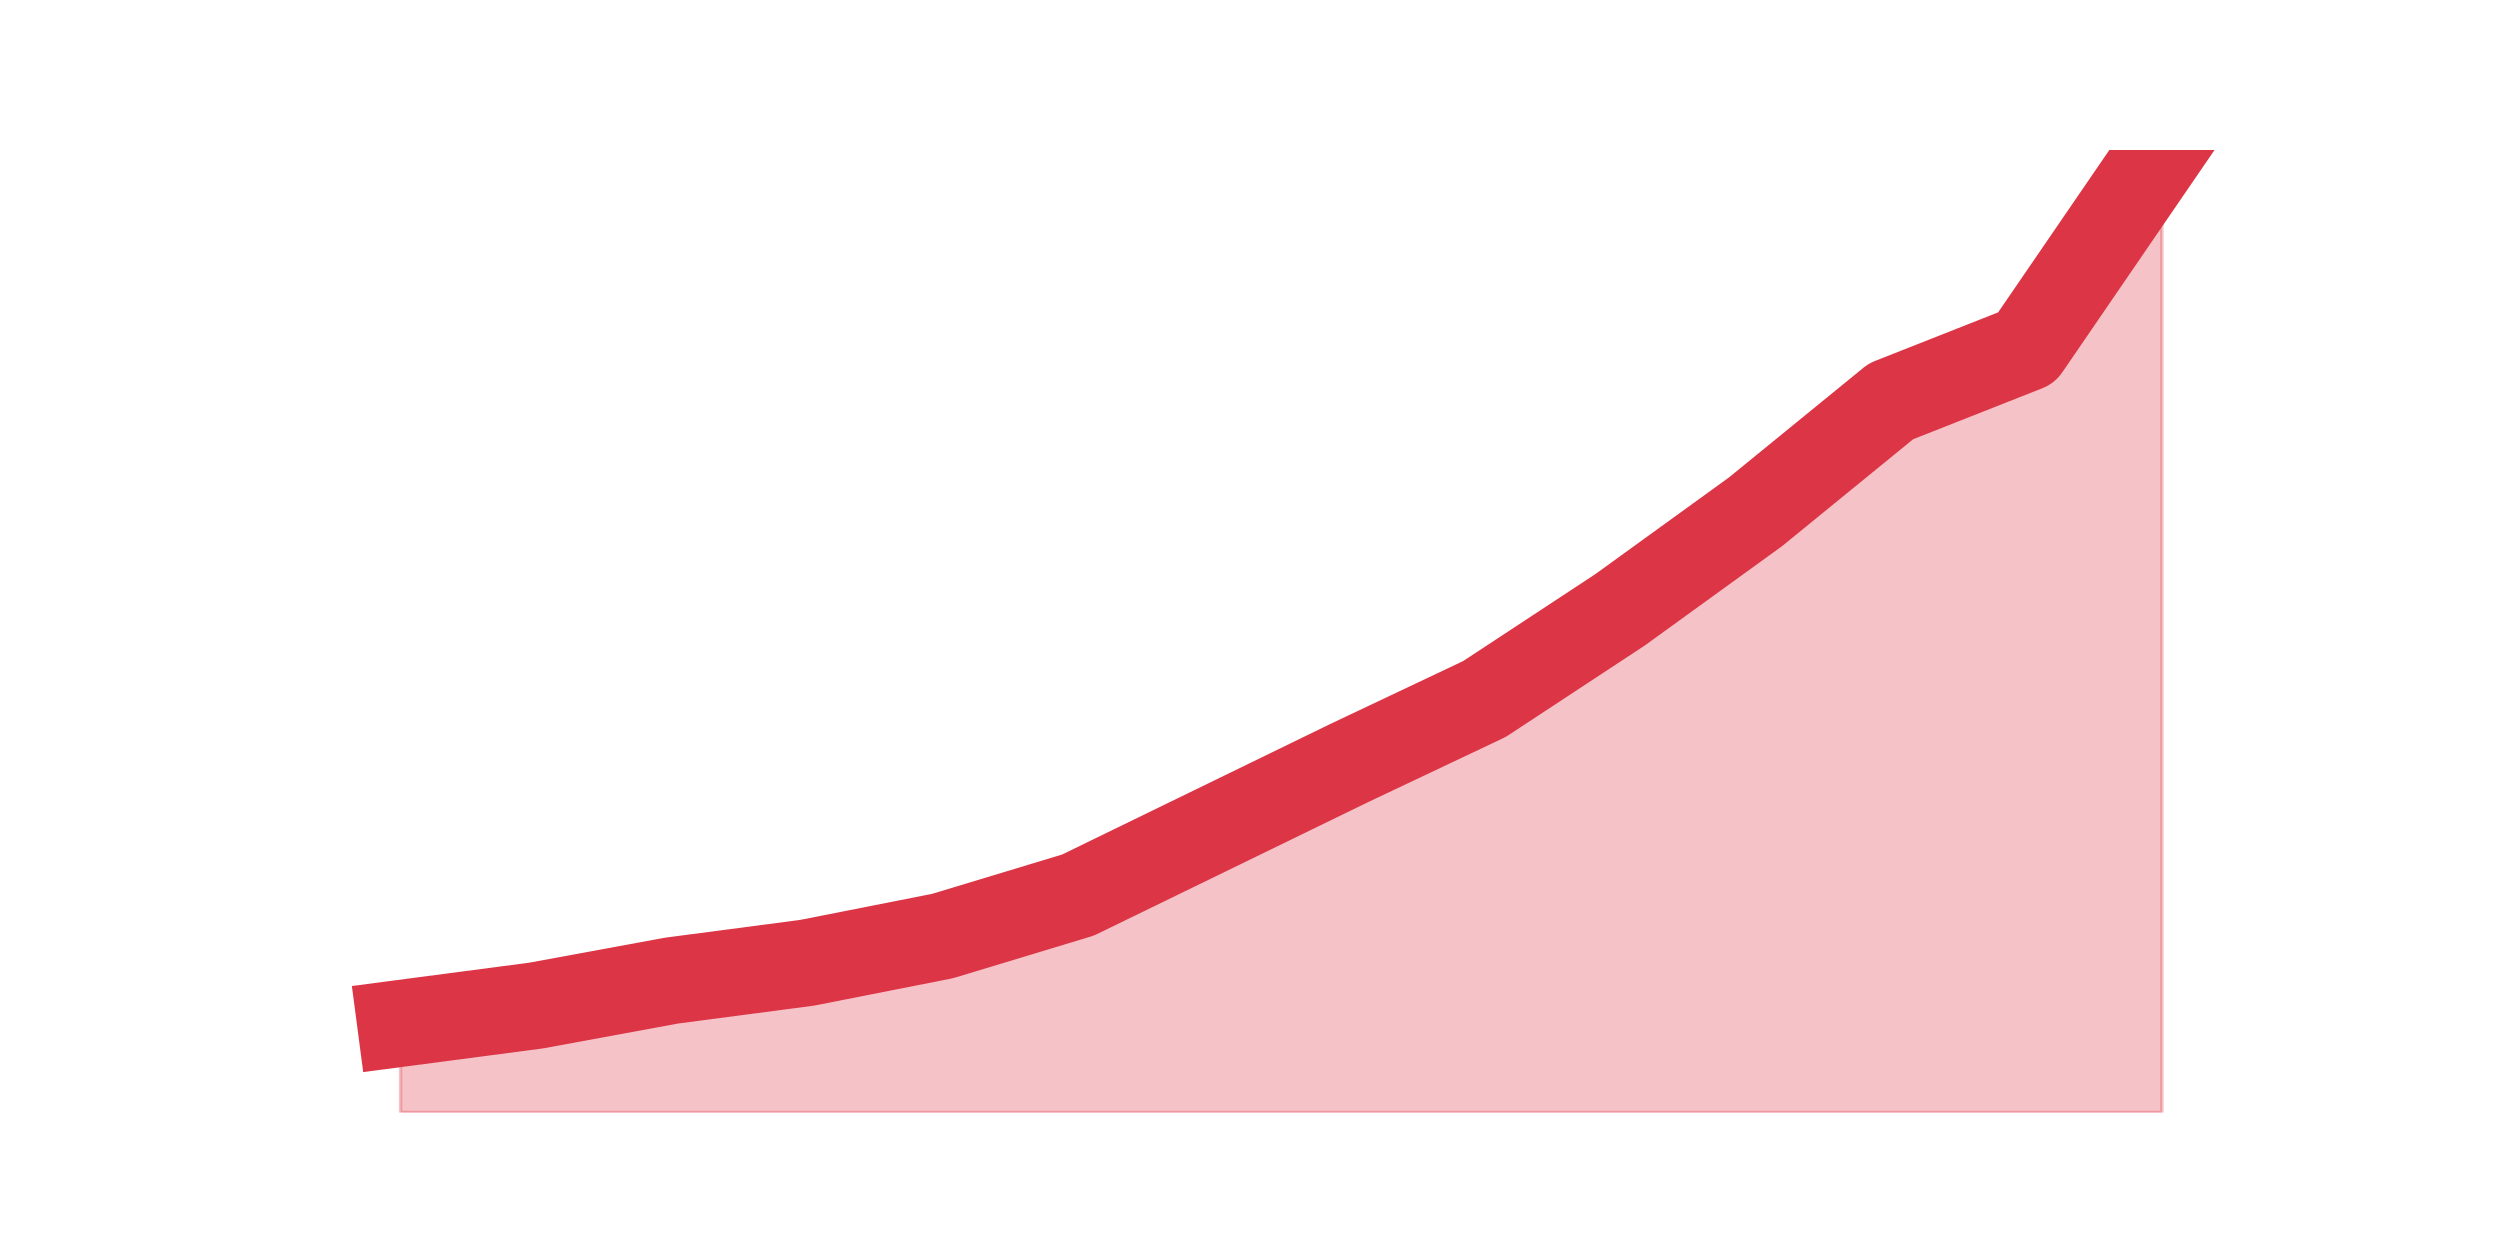 <?xml version="1.0" encoding="utf-8" standalone="no"?>
<!DOCTYPE svg PUBLIC "-//W3C//DTD SVG 1.1//EN"
  "http://www.w3.org/Graphics/SVG/1.1/DTD/svg11.dtd">
<!-- Created with matplotlib (https://matplotlib.org/) -->
<svg height="360pt" version="1.1" viewBox="0 0 720 360" width="720pt" xmlns="http://www.w3.org/2000/svg" xmlns:xlink="http://www.w3.org/1999/xlink">
 <defs>
  <style type="text/css">*{stroke-linecap:butt;stroke-linejoin:round;}</style>
 </defs>
 <g id="figure_1">
  <g id="patch_1">
   <path d="M 0 360 
L 720 360 
L 720 0 
L 0 0 
z
" style="fill:none;"/>
  </g>
  <g id="axes_1">
   <g id="matplotlib.axis_1"/>
   <g id="matplotlib.axis_2"/>
   <g id="PolyCollection_1">
    <defs>
     <path d="M 115.364 -65.267 
L 115.364 -39.6 
L 154.385 -39.6 
L 193.406 -39.6 
L 232.427 -39.6 
L 271.448 -39.6 
L 310.469 -39.6 
L 349.49 -39.6 
L 388.51 -39.6 
L 427.531 -39.6 
L 466.552 -39.6 
L 505.573 -39.6 
L 544.594 -39.6 
L 583.615 -39.6 
L 622.636 -39.6 
L 622.636 -316.8 
L 622.636 -316.8 
L 583.615 -259.82 
L 544.594 -244.42 
L 505.573 -212.593 
L 466.552 -184.36 
L 427.531 -158.693 
L 388.51 -140.213 
L 349.49 -121.22 
L 310.469 -102.227 
L 271.448 -90.42 
L 232.427 -82.72 
L 193.406 -77.587 
L 154.385 -70.4 
L 115.364 -65.267 
z
" id="maf7d235444" style="stroke:#dc3545;stroke-opacity:0.3;"/>
    </defs>
    <g clip-path="url(#p43bbe7fb13)">
     <use style="fill:#dc3545;fill-opacity:0.3;stroke:#dc3545;stroke-opacity:0.3;" x="0" xlink:href="#maf7d235444" y="360"/>
    </g>
   </g>
   <g id="line2d_1">
    <path clip-path="url(#p43bbe7fb13)" d="M 115.364 294.733 
L 154.385 289.6 
L 193.406 282.413 
L 232.427 277.28 
L 271.448 269.58 
L 310.469 257.773 
L 349.49 238.78 
L 388.51 219.787 
L 427.531 201.307 
L 466.552 175.64 
L 505.573 147.407 
L 544.594 115.58 
L 583.615 100.18 
L 622.636 43.2 
" style="fill:none;stroke:#dc3545;stroke-linecap:square;stroke-width:25;"/>
   </g>
  </g>
 </g>
 <defs>
  <clipPath id="p43bbe7fb13">
   <rect height="277.2" width="558" x="90" y="43.2"/>
  </clipPath>
 </defs>
</svg>
